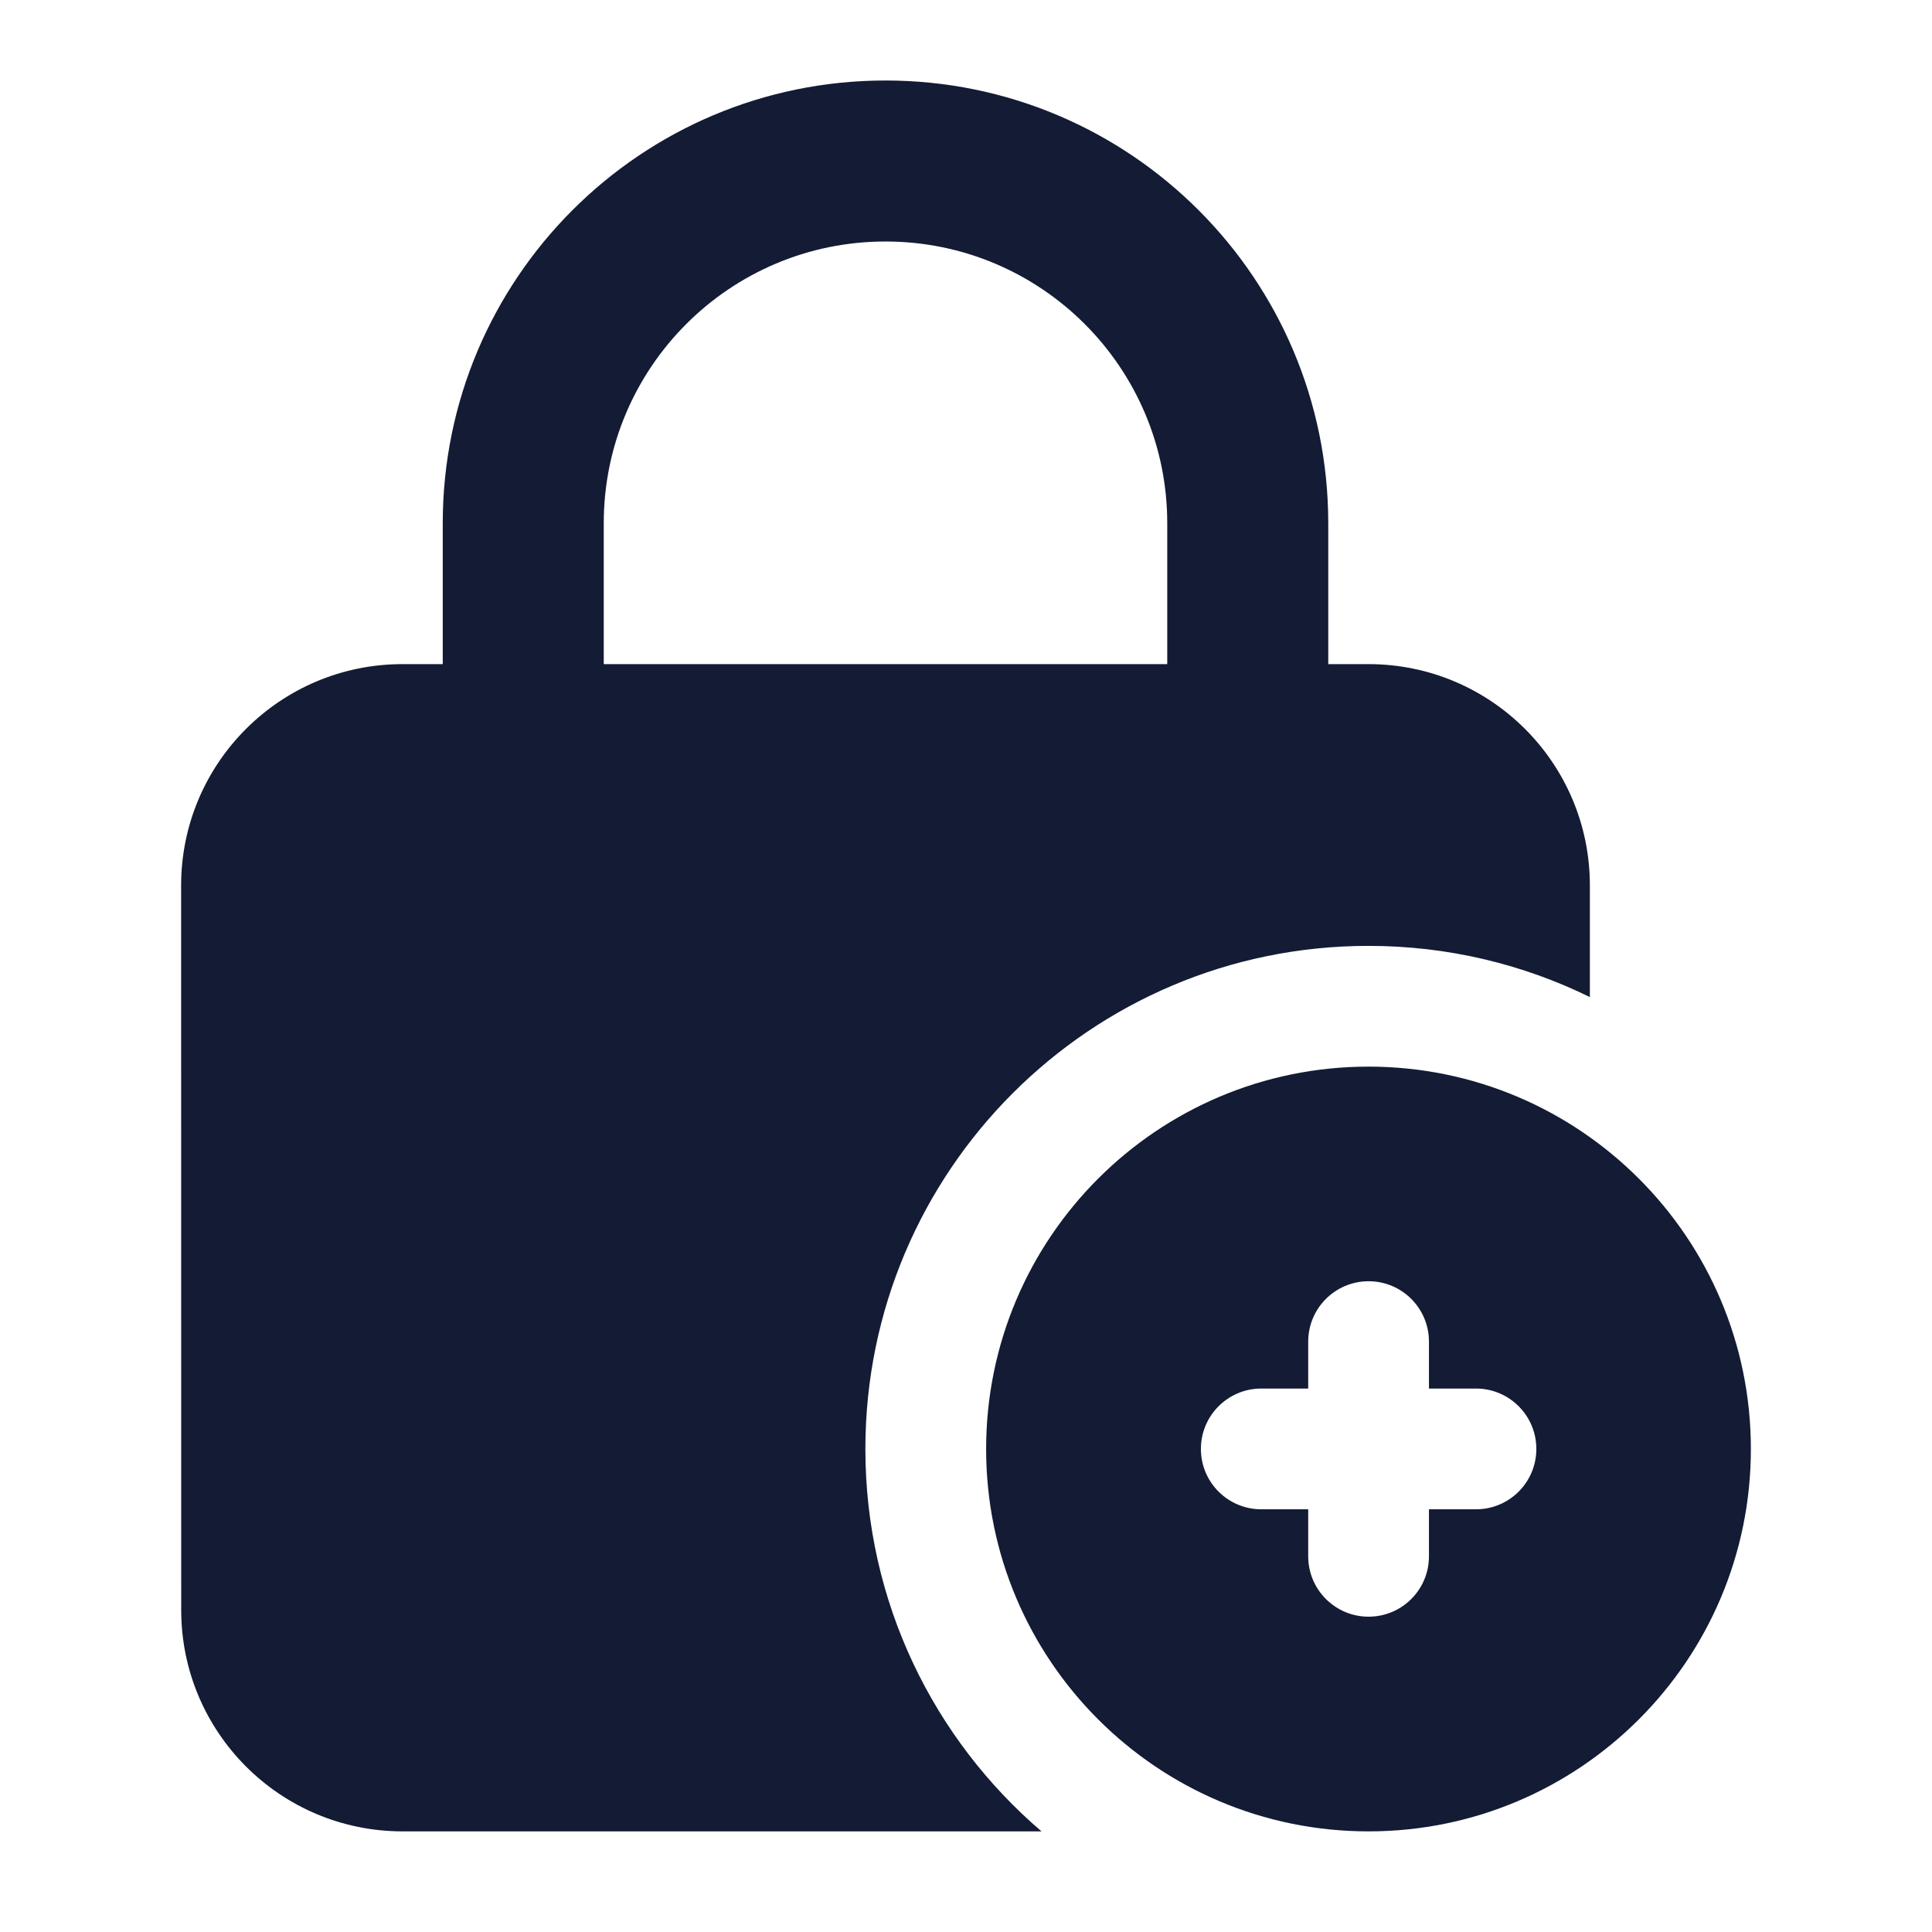 <svg width="24" height="24" viewBox="0 0 24 24" fill="none" xmlns="http://www.w3.org/2000/svg">
<path fill-rule="evenodd" clip-rule="evenodd" d="M5.5 6.5C5.5 3.462 7.963 1 11 1C14.038 1 16.5 3.462 16.5 6.5V9C16.5 9.552 16.052 10 15.5 10C14.948 10 14.5 9.552 14.5 9V6.5C14.5 4.567 12.933 3 11 3C9.067 3 7.5 4.567 7.5 6.5V9C7.5 9.552 7.052 10 6.5 10C5.948 10 5.5 9.552 5.5 9V6.5Z" fill="#141B34"/>
<path d="M5 8.25C3.481 8.25 2.25 9.481 2.25 11L2.251 20C2.251 21.519 3.482 22.75 5.001 22.75H12.938C11.599 21.604 10.75 19.901 10.75 18C10.75 14.548 13.548 11.75 17 11.75C17.987 11.75 18.92 11.979 19.75 12.386V11C19.75 9.481 18.519 8.25 17 8.25H5Z" fill="#141B34"/>
<path fill-rule="evenodd" clip-rule="evenodd" d="M17 13.25C14.377 13.25 12.25 15.377 12.25 18C12.25 20.623 14.377 22.75 17 22.75C19.623 22.75 21.75 20.623 21.75 18C21.75 15.377 19.623 13.25 17 13.25ZM17.751 16.666C17.751 16.252 17.416 15.916 17.001 15.916C16.587 15.916 16.251 16.252 16.251 16.666V17.249H15.668C15.254 17.249 14.918 17.585 14.918 17.999C14.918 18.414 15.254 18.749 15.668 18.749H16.251V19.333C16.251 19.747 16.587 20.083 17.001 20.083C17.416 20.083 17.751 19.747 17.751 19.333V18.749H18.335C18.749 18.749 19.085 18.414 19.085 17.999C19.085 17.585 18.749 17.249 18.335 17.249H17.751V16.666Z" fill="#141B34"/>
</svg>

